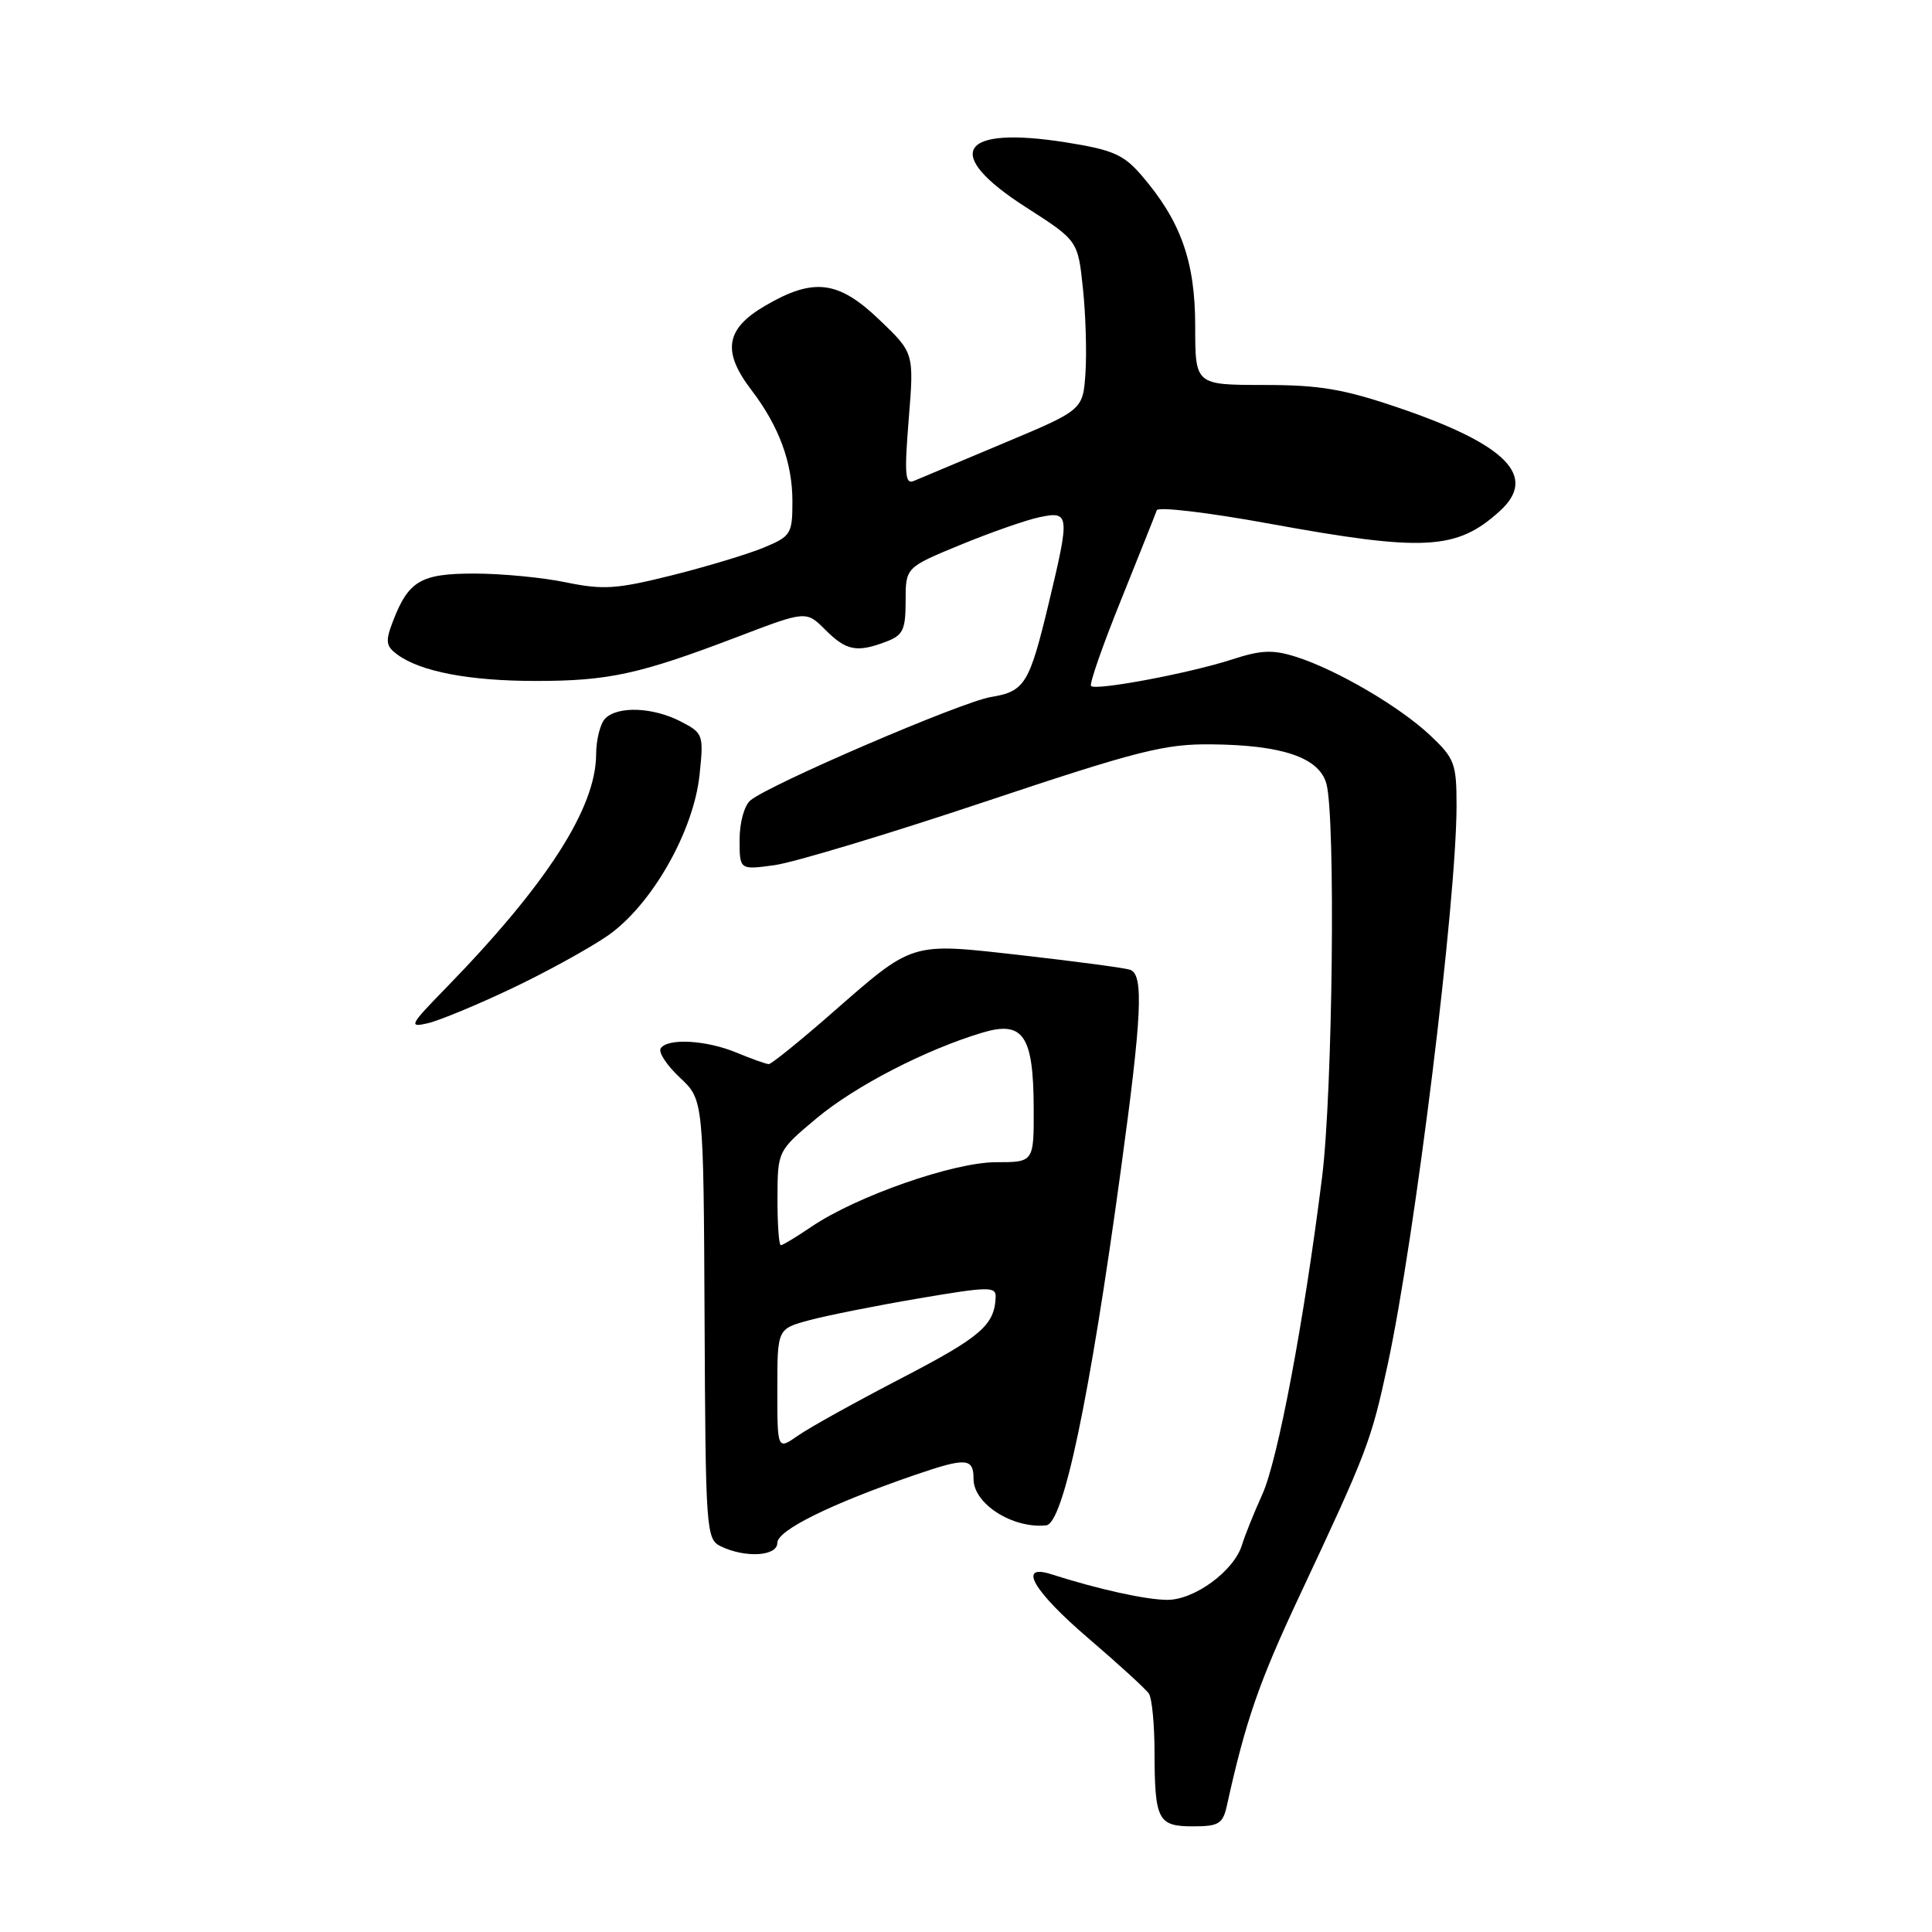 <?xml version="1.0" encoding="UTF-8" standalone="no"?>
<!DOCTYPE svg PUBLIC "-//W3C//DTD SVG 1.1//EN" "http://www.w3.org/Graphics/SVG/1.1/DTD/svg11.dtd" >
<svg xmlns="http://www.w3.org/2000/svg" xmlns:xlink="http://www.w3.org/1999/xlink" version="1.1" viewBox="0 0 256 256">
 <g >
 <path fill="currentColor"
d=" M 162.57 239.25 C 165.05 228.01 166.81 222.93 172.17 211.50 C 181.19 192.28 181.67 191.01 183.87 180.84 C 187.51 163.95 193.00 119.39 193.00 106.74 C 193.00 101.18 192.74 100.49 189.52 97.45 C 185.48 93.64 177.15 88.76 171.75 87.04 C 168.67 86.06 167.13 86.12 163.25 87.38 C 157.67 89.20 145.21 91.54 144.57 90.90 C 144.32 90.65 146.11 85.51 148.55 79.48 C 150.98 73.44 153.11 68.10 153.28 67.61 C 153.45 67.12 160.10 67.91 168.05 69.36 C 188.74 73.14 193.03 72.91 198.75 67.70 C 203.76 63.14 199.68 58.94 185.50 54.09 C 178.06 51.55 174.93 51.01 167.43 51.01 C 158.37 51.00 158.37 51.00 158.37 43.20 C 158.37 34.65 156.47 29.30 151.28 23.26 C 148.90 20.49 147.47 19.86 141.34 18.88 C 127.11 16.61 124.77 20.30 135.91 27.44 C 142.83 31.88 142.83 31.88 143.49 38.19 C 143.86 41.66 144.01 46.71 143.83 49.41 C 143.50 54.32 143.50 54.32 133.00 58.72 C 127.22 61.14 121.87 63.39 121.10 63.72 C 119.93 64.23 119.82 62.89 120.41 55.55 C 121.12 46.77 121.12 46.77 116.54 42.39 C 111.08 37.15 107.80 36.75 101.34 40.54 C 96.14 43.59 95.66 46.56 99.55 51.66 C 103.23 56.48 105.00 61.29 105.00 66.45 C 105.00 70.73 104.80 71.06 101.25 72.54 C 99.19 73.40 93.71 75.06 89.08 76.22 C 81.73 78.06 79.94 78.18 75.02 77.17 C 71.92 76.52 66.44 76.00 62.84 76.00 C 55.72 76.00 54.10 76.96 52.01 82.47 C 51.05 84.99 51.15 85.64 52.66 86.74 C 55.74 89.00 62.21 90.23 71.00 90.23 C 80.65 90.23 84.72 89.34 97.66 84.41 C 106.82 80.91 106.82 80.91 109.37 83.46 C 112.14 86.23 113.54 86.50 117.43 85.02 C 119.66 84.18 120.00 83.45 120.00 79.62 C 120.00 75.19 120.00 75.19 127.25 72.20 C 131.24 70.56 135.96 68.90 137.75 68.53 C 141.73 67.69 141.78 68.17 138.99 79.82 C 136.39 90.65 135.81 91.61 131.29 92.36 C 127.39 93.01 102.00 103.92 99.44 106.05 C 98.62 106.73 98.00 108.99 98.00 111.26 C 98.00 115.27 98.00 115.27 102.62 114.64 C 105.17 114.29 117.65 110.53 130.37 106.28 C 150.78 99.46 154.33 98.56 160.52 98.63 C 169.93 98.72 174.78 100.38 175.75 103.83 C 176.99 108.25 176.59 144.75 175.18 156.00 C 172.79 175.09 169.33 193.43 167.27 198.00 C 166.15 200.47 164.94 203.49 164.57 204.71 C 163.52 208.15 158.28 212.00 154.67 211.99 C 151.83 211.98 145.49 210.58 139.25 208.58 C 134.78 207.16 136.95 210.87 144.25 217.11 C 148.24 220.53 151.83 223.81 152.23 224.41 C 152.64 225.01 152.98 228.50 152.98 232.17 C 153.01 241.19 153.42 242.00 158.09 242.00 C 161.50 242.00 162.03 241.67 162.57 239.25 Z  M 103.00 204.44 C 103.00 202.77 110.05 199.29 121.17 195.46 C 128.05 193.10 129.00 193.16 129.00 195.99 C 129.00 199.27 134.18 202.57 138.62 202.12 C 140.90 201.88 144.37 185.38 148.50 155.16 C 151.32 134.51 151.57 129.14 149.75 128.50 C 149.06 128.26 142.68 127.41 135.56 126.60 C 120.41 124.89 121.21 124.65 110.00 134.44 C 105.88 138.04 102.22 140.99 101.87 141.00 C 101.53 141.00 99.63 140.32 97.65 139.50 C 93.62 137.81 88.41 137.52 87.54 138.93 C 87.22 139.45 88.37 141.18 90.09 142.79 C 93.22 145.72 93.22 145.72 93.36 174.82 C 93.49 202.85 93.57 203.95 95.50 204.89 C 98.75 206.47 103.00 206.22 103.00 204.44 Z  M 67.76 131.00 C 72.30 128.85 78.02 125.70 80.47 124.02 C 86.31 120.00 91.92 110.18 92.70 102.62 C 93.25 97.34 93.18 97.14 90.18 95.59 C 86.53 93.71 81.88 93.52 80.20 95.20 C 79.54 95.86 79.00 98.00 78.99 99.95 C 78.97 107.06 72.47 117.17 59.08 130.92 C 54.28 135.84 54.10 136.19 56.70 135.58 C 58.24 135.22 63.22 133.15 67.76 131.00 Z  M 103.00 184.11 C 103.00 176.08 103.00 176.08 107.22 174.94 C 109.55 174.31 116.07 173.01 121.72 172.05 C 131.08 170.46 131.99 170.45 131.93 171.90 C 131.77 175.60 129.95 177.16 119.50 182.59 C 113.45 185.73 107.26 189.16 105.75 190.22 C 103.00 192.14 103.00 192.14 103.00 184.11 Z  M 103.02 158.75 C 103.04 152.50 103.04 152.50 108.21 148.17 C 113.33 143.90 122.63 139.09 130.17 136.83 C 135.57 135.21 136.93 137.18 136.97 146.75 C 137.00 154.00 137.00 154.00 131.97 154.00 C 126.36 154.00 113.49 158.50 107.53 162.54 C 105.54 163.89 103.71 165.00 103.46 165.00 C 103.21 165.00 103.01 162.19 103.02 158.75 Z "/>
</g>
</svg>